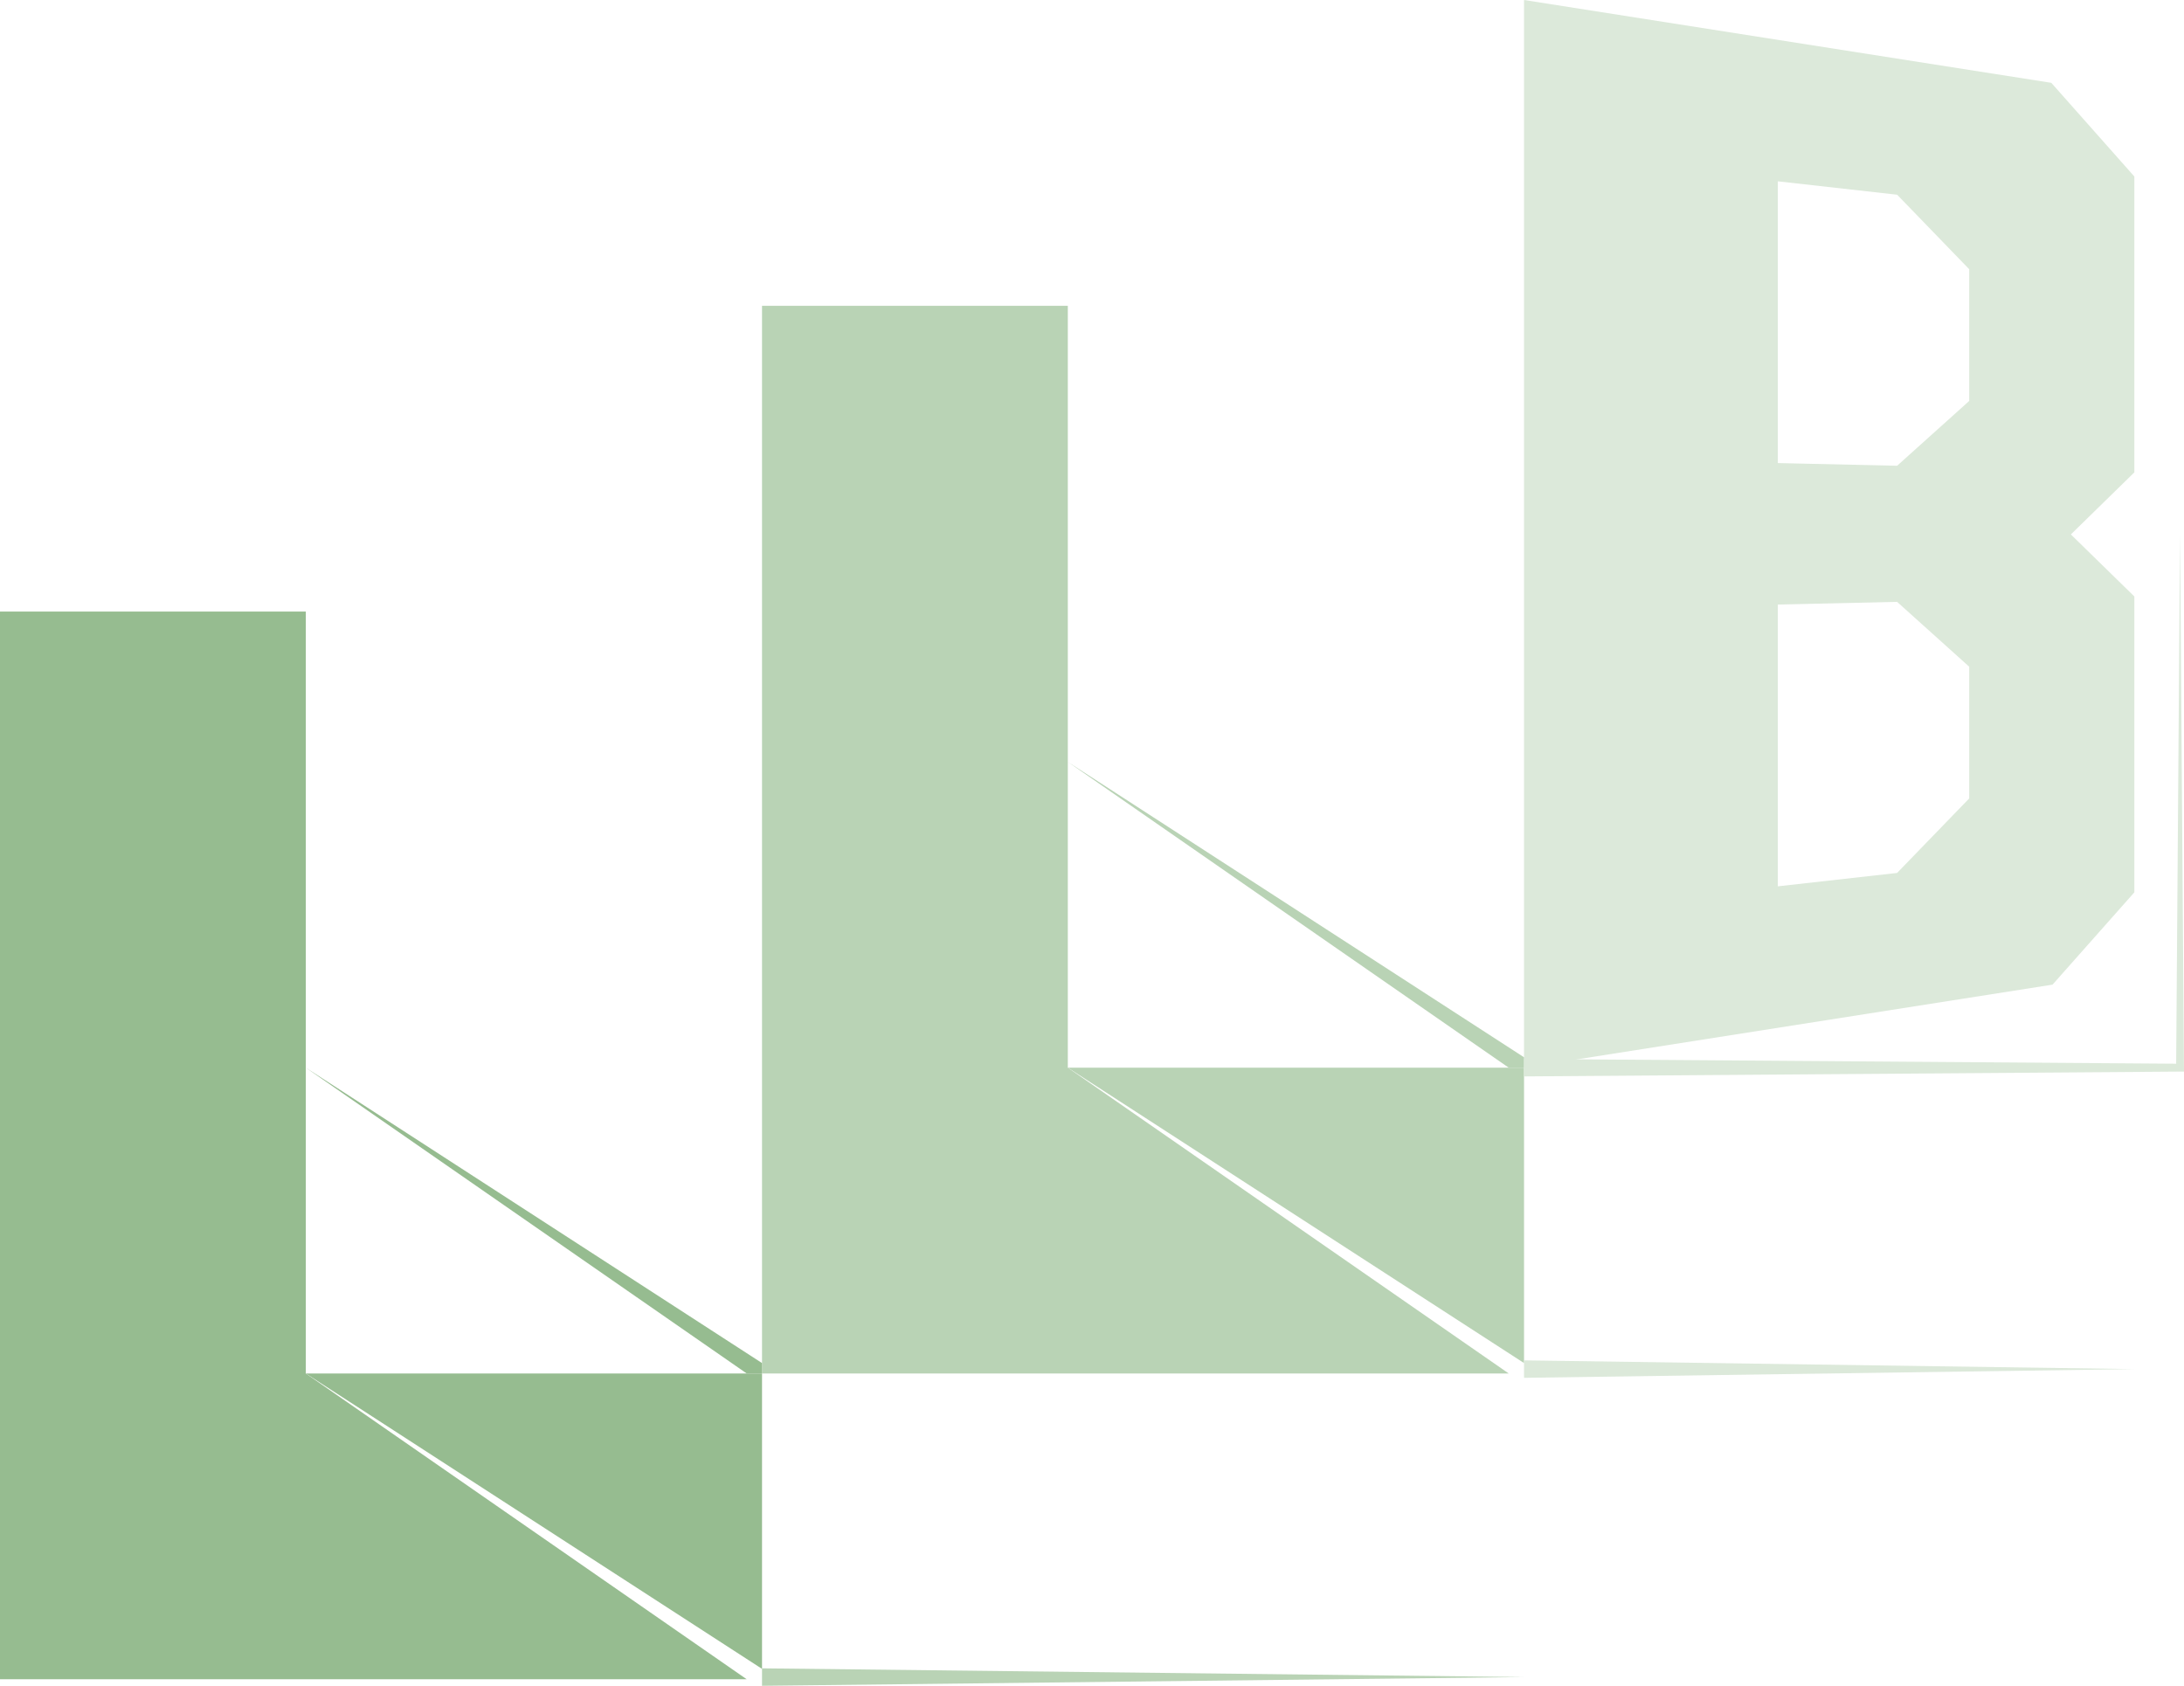<?xml version="1.0" encoding="UTF-8"?>
<svg id="Calque_2" data-name="Calque 2" xmlns="http://www.w3.org/2000/svg" viewBox="0 0 1000.17 772.04">
  <defs>
    <style>
      .cls-1 {
        fill: #96bc90;
      }

      .cls-2 {
        fill: #b9d3b5;
      }

      .cls-3 {
        fill: #dce9da;
      }
    </style>
  </defs>
  <g id="Calque_8" data-name="Calque 8">
    <g>
      <polygon class="cls-1" points="348.97 629 348.97 764.28 140.04 629 348.97 629"/>
      <polygon class="cls-1" points="341.95 769.04 0 769.04 0 280.08 140.04 280.08 140.04 629 341.95 769.04"/>
    </g>
    <g>
      <polygon class="cls-2" points="690.92 629 348.97 629 348.97 140.04 489.01 140.04 489.01 488.96 690.92 629"/>
      <polygon class="cls-2" points="697.94 488.96 697.94 624.24 489.01 488.96 697.94 488.96"/>
    </g>
    <path class="cls-3" d="m977.43,80.83l-38.03-42.9L697.94,0v488.96l242.03-38.03,37.46-42.27v-135.5l-29.07-28.41,29.07-28.42V80.83Zm-75.62,284.82l-33.03,34.13-54.62,6.13v-129.05l54.63-1.23,33.02,29.7v60.32Zm0-182.03l-33.02,29.68-54.63-1.23V83.04l54.64,6.13,33.01,34.13v60.32Z"/>
    <polygon class="cls-2" points="697.94 484.2 697.94 488.96 690.92 488.96 489.01 348.92 697.94 484.2"/>
    <polygon class="cls-1" points="348.97 624.24 348.97 629 341.95 629 140.04 488.96 348.97 624.24"/>
    <polygon class="cls-2" points="348.97 764.04 697.94 768.04 348.97 772.04 348.97 764.04 348.97 764.04"/>
    <polygon class="cls-3" points="697.94 623 977.43 627 697.94 631 697.94 623 697.94 623"/>
    <polygon class="cls-3" points="697.94 484.96 998.36 487.16 996.57 488.96 998.36 244.48 1000.15 488.96 1000.17 490.74 998.36 490.75 697.94 492.96 697.94 484.96 697.94 484.96"/>
  </g>
</svg>